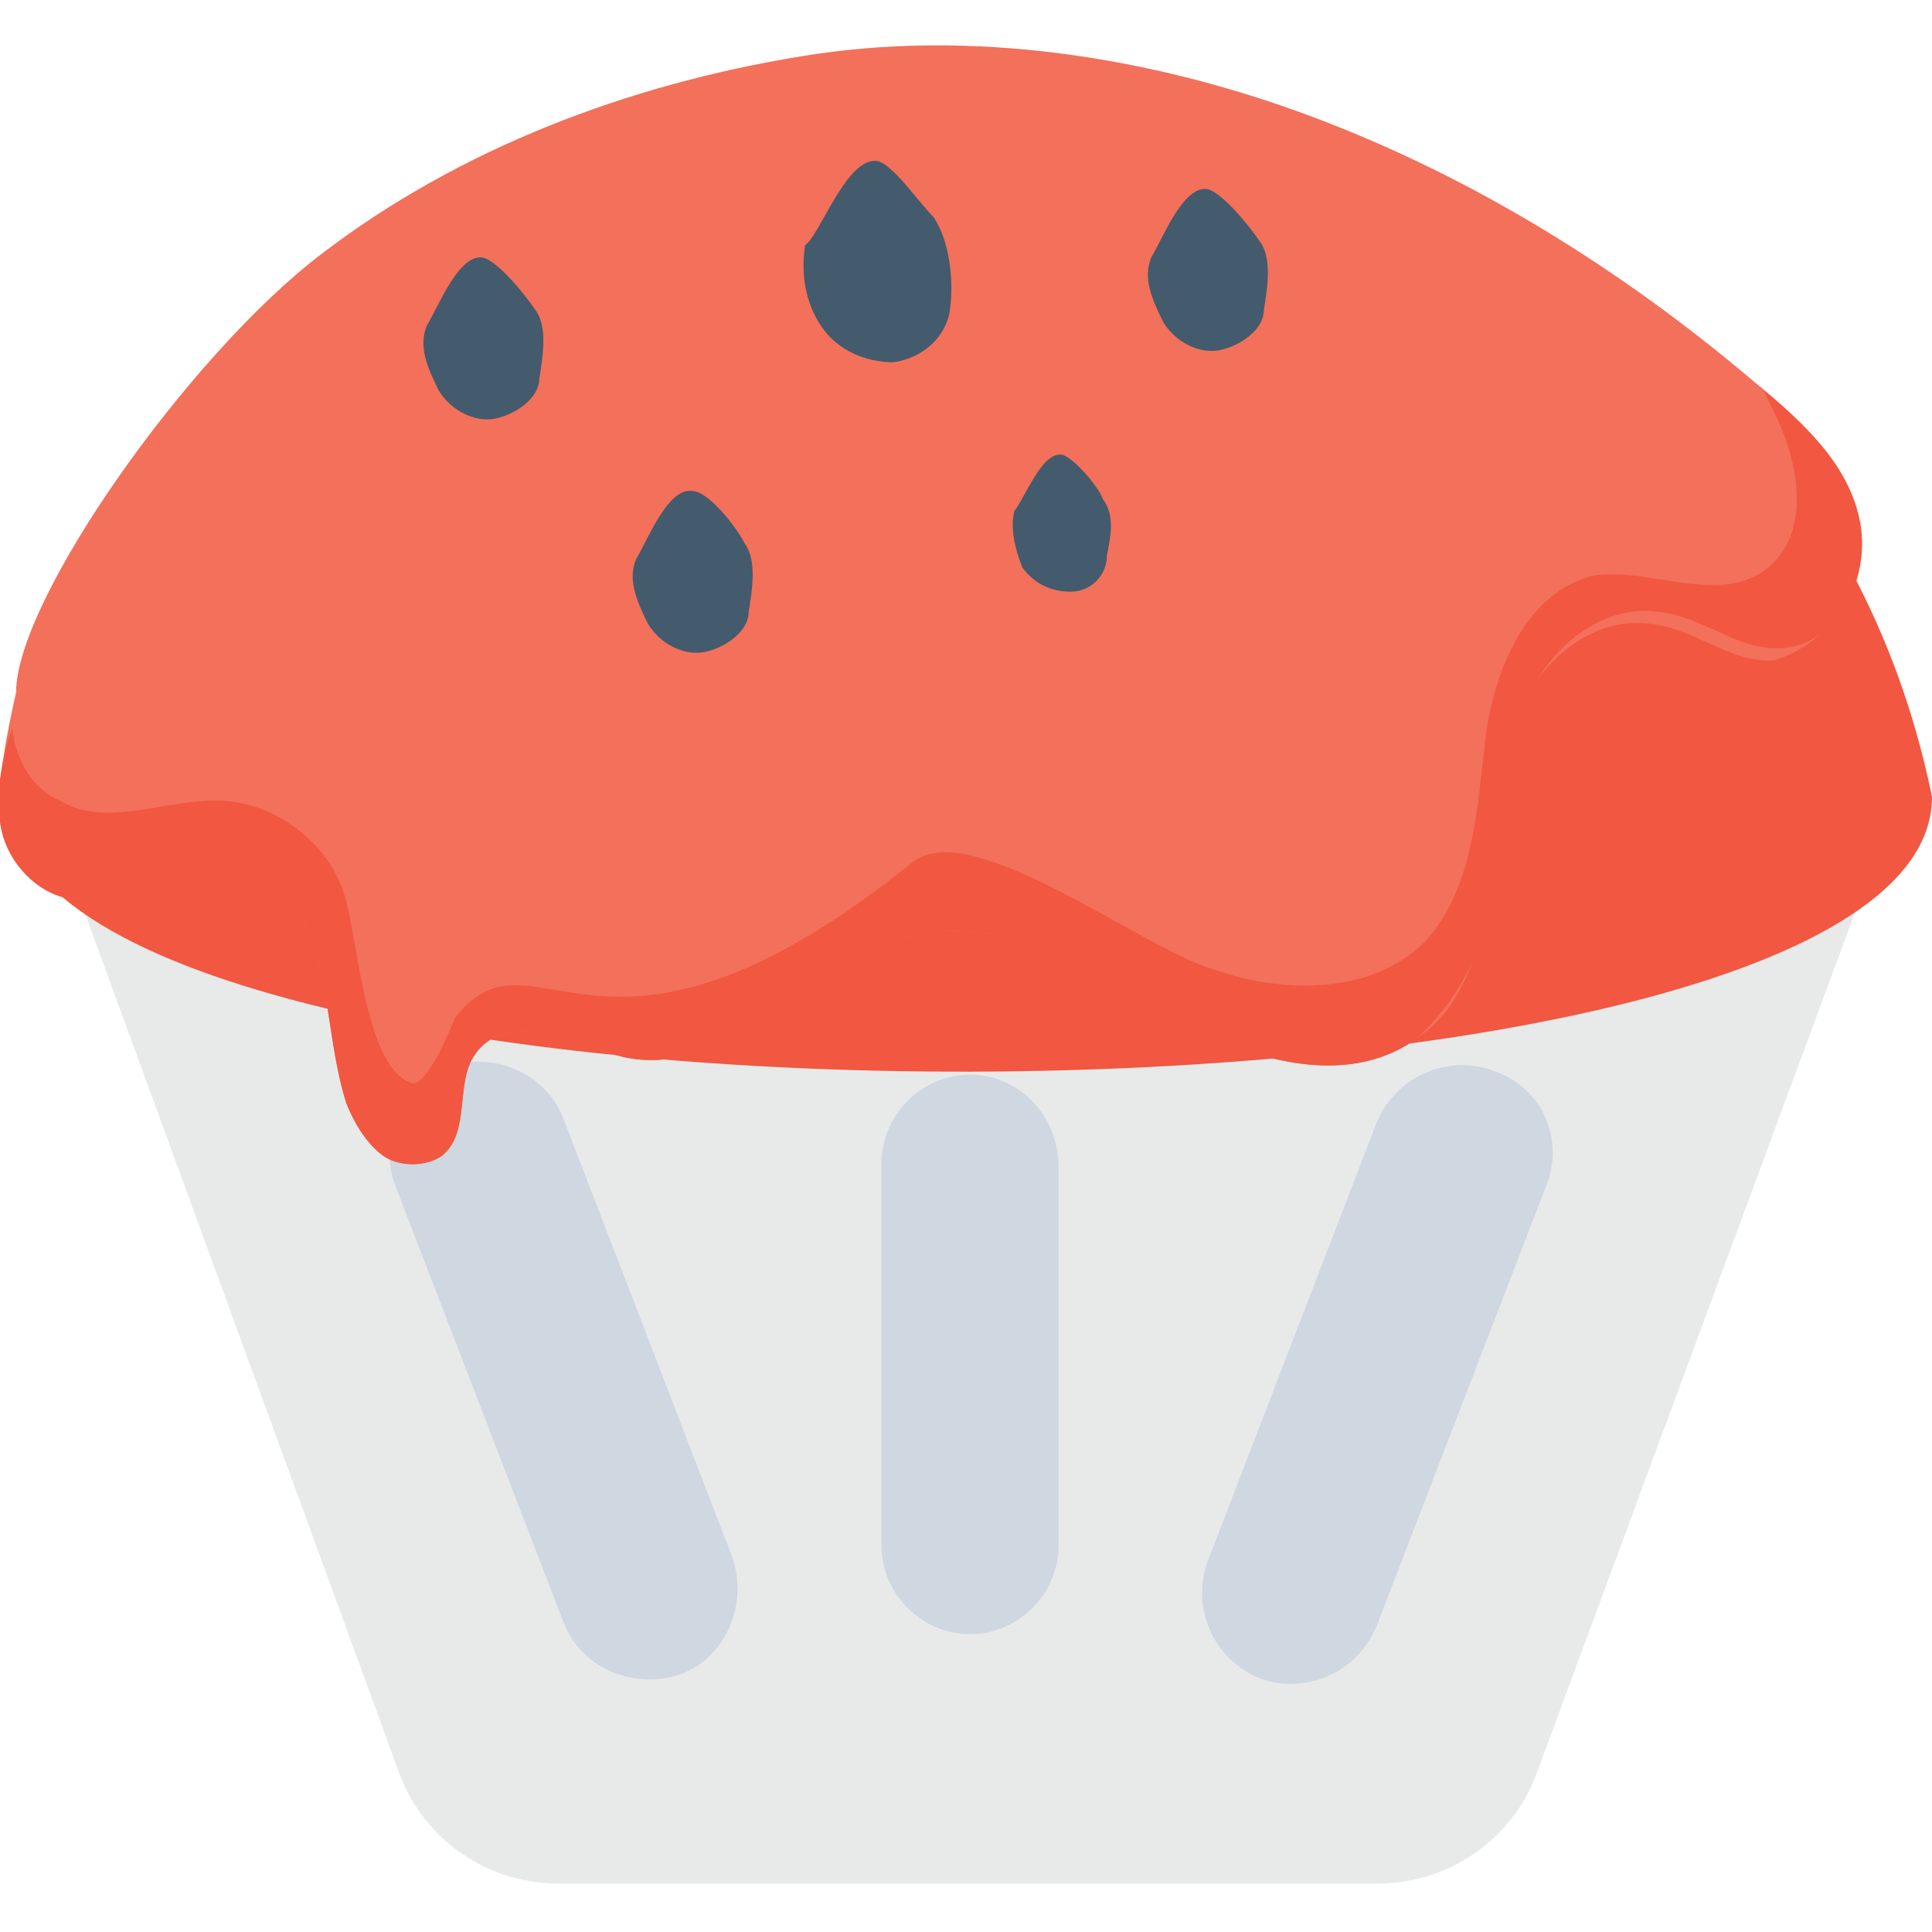 <?xml version="1.0" encoding="utf-8"?>
<!-- Generator: Adobe Illustrator 18.0.0, SVG Export Plug-In . SVG Version: 6.00 Build 0)  -->
<!DOCTYPE svg PUBLIC "-//W3C//DTD SVG 1.1//EN" "http://www.w3.org/Graphics/SVG/1.1/DTD/svg11.dtd">
<svg version="1.1" id="Layer_1" xmlns="http://www.w3.org/2000/svg" xmlns:xlink="http://www.w3.org/1999/xlink" x="0px" y="0px"
	 viewBox="0 0 48 48" enable-background="new 0 0 48 48" xml:space="preserve">
<g>
	<g>
		<path fill="#E8EAE9" d="M1.2,20.2L9.9,44c0.6,1.7,2.2,2.8,4,2.8h20.3c1.8,0,3.4-1.1,4-2.8L47,20.2H1.2z"/>
		<g>
			<path fill="#CFD7E1" d="M24.1,26.7c-1.2,0-2.2,1-2.2,2.2v9.5c0,1.2,1,2.2,2.2,2.2c1.2,0,2.2-1,2.2-2.2V29
				C26.3,27.7,25.3,26.7,24.1,26.7z"/>
			<path fill="#CFD7E1" d="M37.1,26.6c-1.1-0.4-2.4,0.1-2.9,1.3l-4.2,10.9c-0.4,1.1,0.1,2.4,1.3,2.9h0c1.1,0.4,2.4-0.1,2.9-1.3
				l4.2-10.9C38.9,28.3,38.3,27,37.1,26.6z"/>
			<path fill="#CFD7E1" d="M18.2,38.7L14,27.8c-0.4-1.1-1.7-1.7-2.9-1.3c-1.1,0.4-1.7,1.7-1.3,2.9L14,40.3c0.4,1.1,1.7,1.7,2.9,1.3
				h0C18,41.2,18.6,39.9,18.2,38.7z"/>
		</g>
		<path fill="#F15741" d="M24.1,2.3C12.3,2.3,2.5,9,0.2,19.8c0,9.2,47.8,9,47.8,0C45.8,9,35.9,2.3,24.1,2.3z"/>
		<g>
			<path fill="#F3705B" d="M46.1,12.8c-0.3-1.4-1.4-2.4-2.5-3.3c-3.3-2.8-7-5.1-11-6.6c-4-1.5-8.5-2.2-12.7-1.5
				C15.6,2.1,11.4,3.7,8,6.3c-3.3,2.5-7.6,8.6-7.6,10.9c-0.2,0.9-0.5,2.3-0.4,3.2c0.1,0.9,0.8,1.7,1.6,1.9c1.2,0.2,2.2-1.1,3.4-1.2
				c1.3-0.1,2.4,1.1,2.8,2.4c0.4,1.3,0.4,2.6,0.8,3.9c0.2,0.5,0.5,1,0.9,1.3c0.4,0.3,1.1,0.3,1.5,0c0.7-0.6,0.3-1.8,0.8-2.5
				c0.4-0.6,1.2-0.7,1.9-0.5c0.7,0.1,1.3,0.5,2,0.6c2.6,0.4,4.6-2.6,7.2-3.1c2.2-0.4,4.2,0.9,6.1,2c1.9,1.1,4.4,1.9,6.2,0.6
				c1.2-0.8,1.6-2.3,1.8-3.8c0.2-1.4,0.2-2.9,0.7-4.2c0.5-1.3,1.8-2.5,3.3-2.3c1.1,0.1,2,1,3.1,0.9C45.7,15.9,46.5,14.2,46.1,12.8z"
				/>
			<g>
				<path fill="#F15741" d="M37.2,21.7c0.2-1.4,0.2-2.9,0.7-4.2c0.5-1.3,1.8-2.5,3.3-2.3c1.1,0.1,2,1,3.1,0.9
					c1.4-0.1,2.2-1.8,1.9-3.2c-0.3-1.4-1.4-2.4-2.5-3.3c0,0,0,0,0,0c0.1,0.1,0.2,0.2,0.2,0.3c0.8,1.4,1.2,3.4-0.1,4.3
					c-1.2,0.8-2.8-0.1-4.2,0.1c-1.7,0.4-2.5,2.4-2.7,4.1c-0.2,1.7-0.3,3.7-1.5,5c-1.3,1.3-3.5,1.3-5.2,0.7c-1.8-0.5-6-3.8-7.5-2.7
					c-7.8,6.3-9.4,1.3-11.4,3.9c0,0-0.7,1.8-1.1,1.6c-1.1-0.4-1.3-3.4-1.6-4.5c-0.3-1.3-1.6-2.4-3-2.5c-1.4-0.1-2.9,0.7-4.1,0
					c-0.7-0.3-1.1-1-1.2-1.8C0,19-0.1,19.8,0,20.4c0.1,0.9,0.8,1.7,1.6,1.9c1.2,0.2,2.2-1.1,3.4-1.2c1.3-0.1,2.4,1.1,2.8,2.4
					c0.4,1.3,0.4,2.6,0.8,3.9c0.2,0.5,0.5,1,0.9,1.3c0.4,0.3,1.1,0.3,1.5,0c0.7-0.6,0.3-1.8,0.8-2.5c0.4-0.6,1.2-0.7,1.9-0.5
					c0.7,0.1,1.3,0.5,2,0.6c2.6,0.4,4.6-2.6,7.2-3.1c2.2-0.4,4.2,0.9,6.1,2c1.9,1.1,4.4,1.9,6.2,0.6C36.5,24.6,37,23.1,37.2,21.7z"
					/>
			</g>
		</g>
		<g>
			<path fill="#435B6C" d="M21.8,4c-0.7-0.1-1.3,1.5-1.7,2l-0.1,0.1c-0.1,0.7,0,1.4,0.4,2c0.4,0.6,1.1,0.9,1.8,0.9
				c0.7-0.1,1.3-0.6,1.4-1.3c0.1-0.7,0-1.7-0.4-2.3C22.8,5,22.2,4.1,21.8,4z"/>
			<path fill="#435B6C" d="M26.4,11.3c-0.5-0.1-0.9,1-1.2,1.4c-0.1,0.4,0,0.9,0.2,1.4c0.3,0.4,0.7,0.6,1.2,0.6
				c0.5,0,0.9-0.4,0.9-0.9c0.1-0.5,0.2-1-0.1-1.4C27.3,12.1,26.7,11.4,26.4,11.3z"/>
			<path fill="#435B6C" d="M12,6.4c-0.6-0.1-1.1,1.2-1.4,1.7c-0.2,0.5,0,1,0.3,1.6c0.3,0.5,0.9,0.8,1.4,0.7c0.5-0.1,1.1-0.5,1.1-1
				c0.1-0.6,0.2-1.3-0.1-1.7C13.1,7.4,12.4,6.5,12,6.4z"/>
			<path fill="#435B6C" d="M17.2,12.2c-0.6-0.1-1.1,1.2-1.4,1.7c-0.2,0.5,0,1,0.3,1.6c0.3,0.5,0.9,0.8,1.4,0.7
				c0.5-0.1,1.1-0.5,1.1-1c0.1-0.6,0.2-1.3-0.1-1.7C18.3,13.1,17.6,12.2,17.2,12.2z"/>
			<path fill="#435B6C" d="M31.3,6c-0.2-0.3-0.9-1.2-1.3-1.3c-0.6-0.1-1.1,1.2-1.4,1.7c-0.2,0.5,0,1,0.3,1.6
				c0.3,0.5,0.9,0.8,1.4,0.7c0.5-0.1,1.1-0.5,1.1-1C31.5,7.1,31.6,6.4,31.3,6z"/>
		</g>
	</g>
</g>
</svg>

